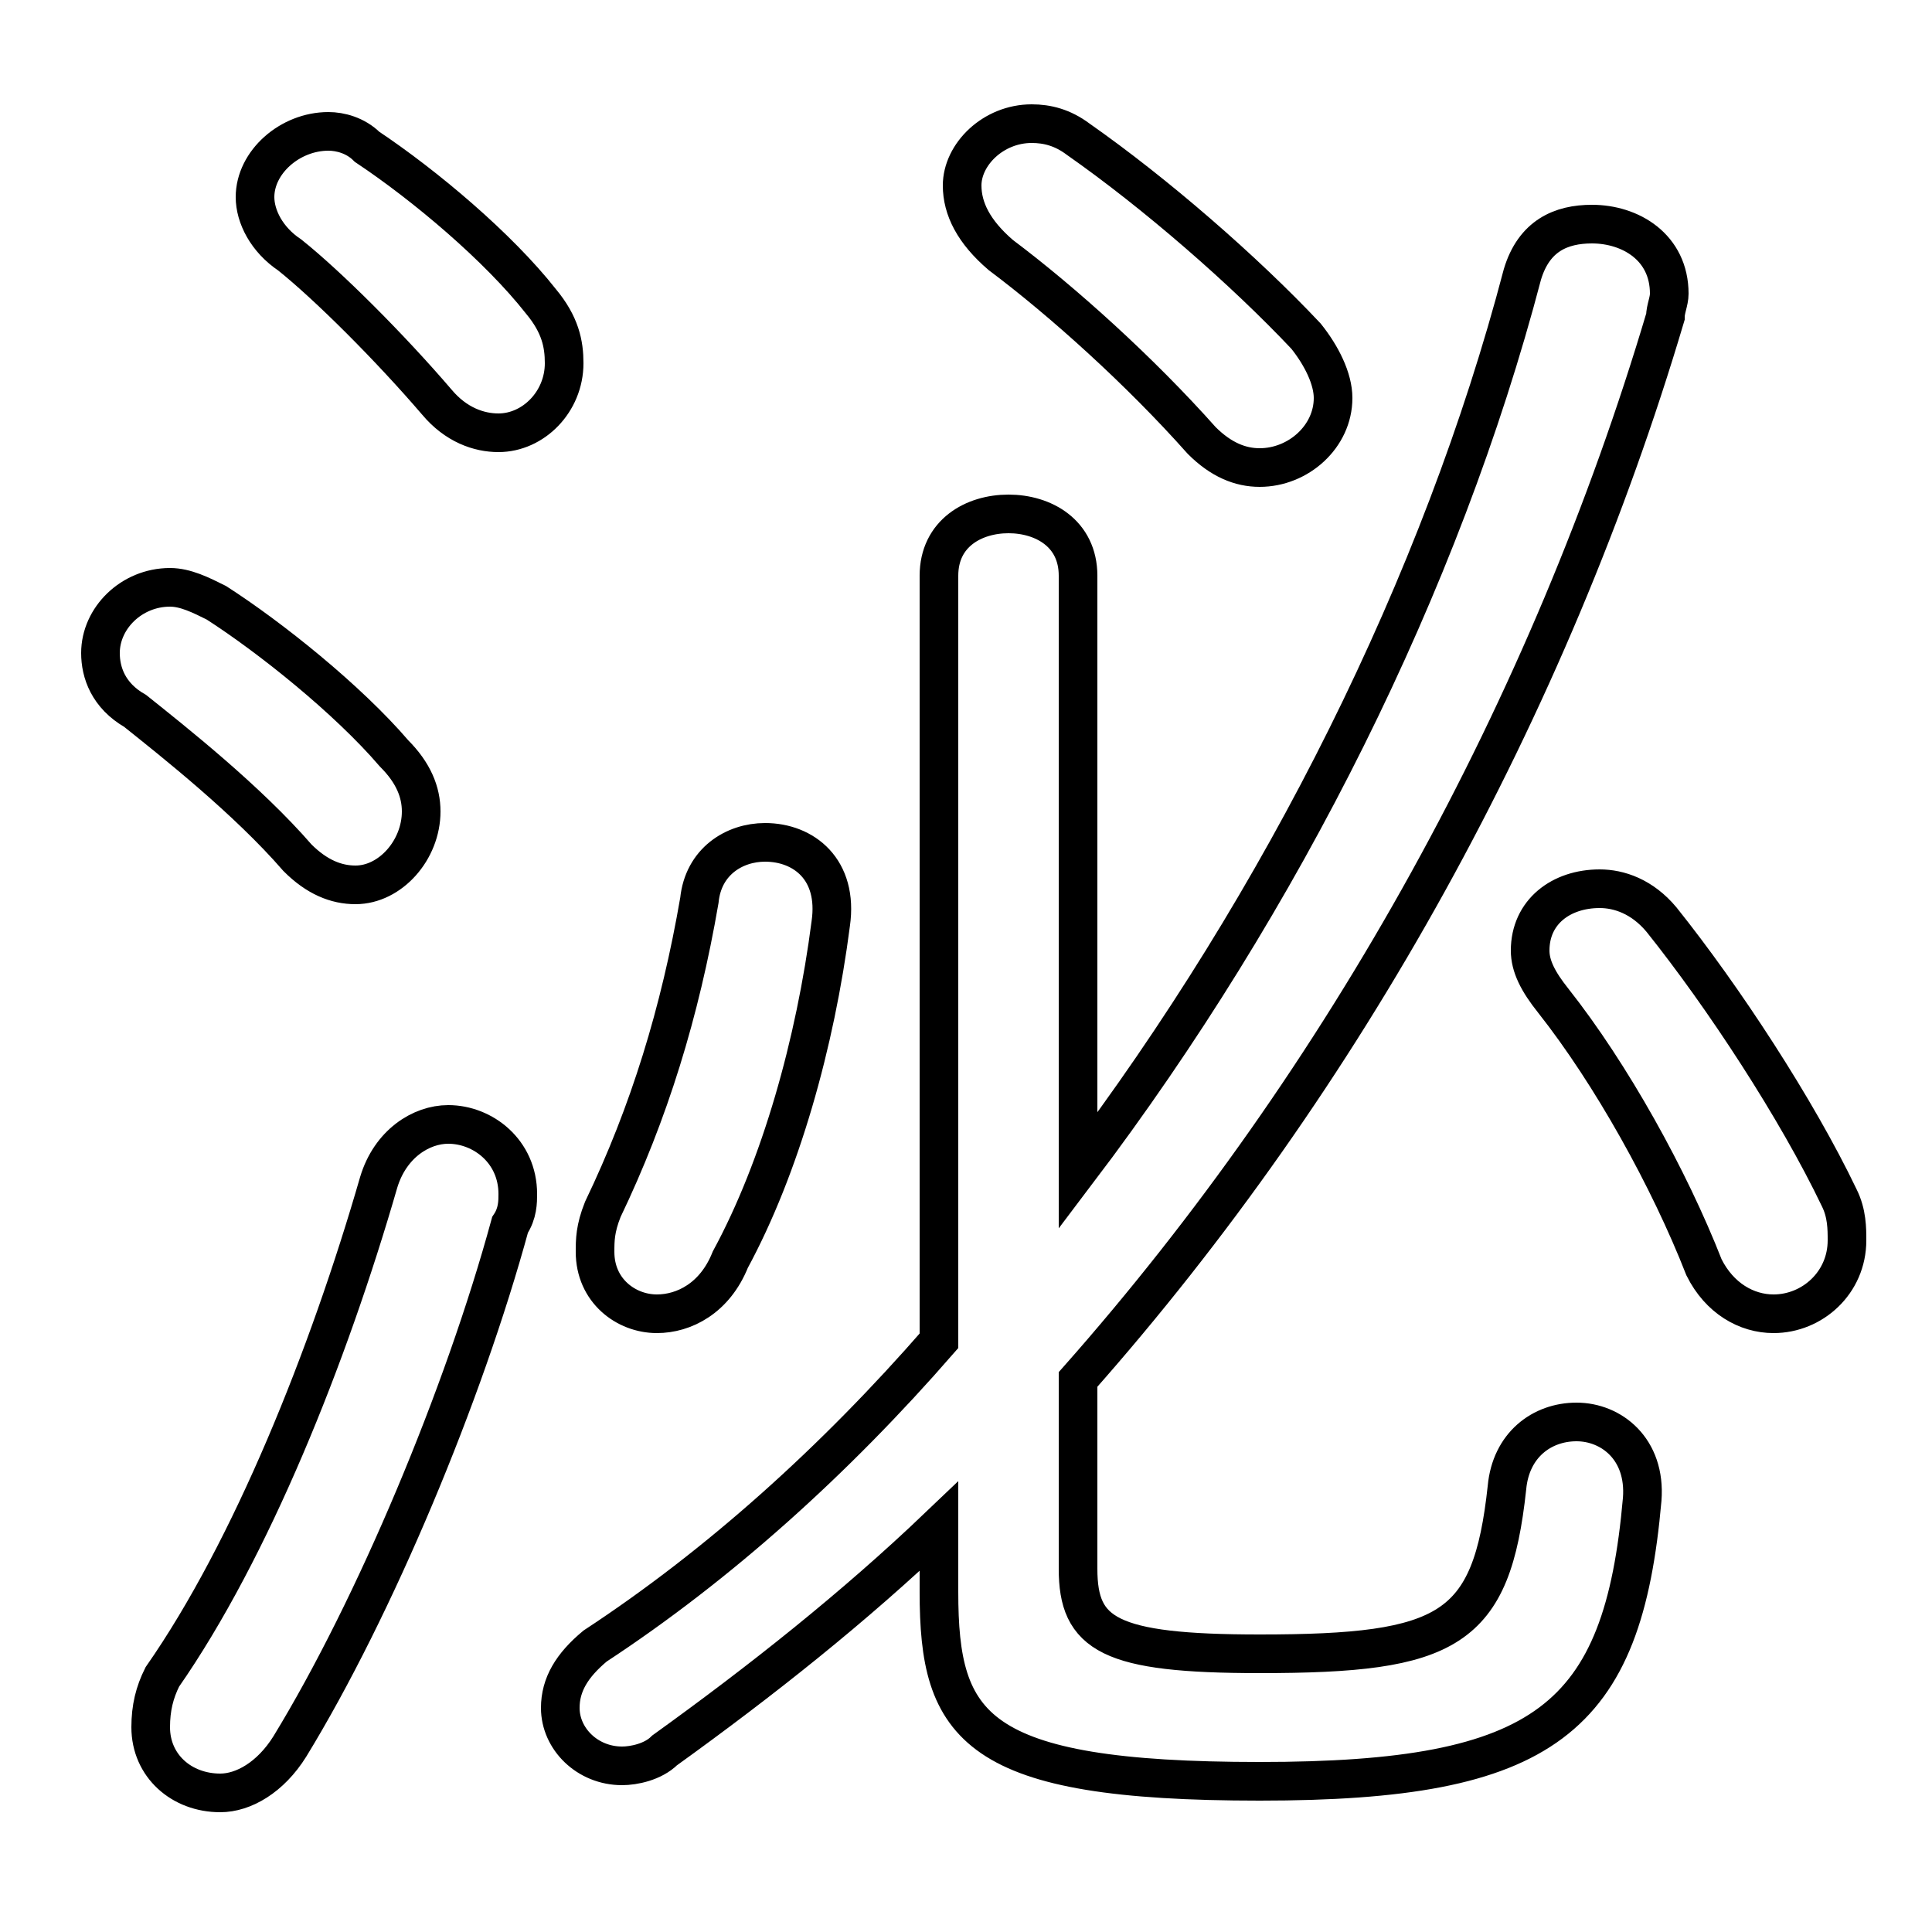 <svg xmlns="http://www.w3.org/2000/svg" viewBox="0 -44.0 50.0 50.0">
    <rect x="0" y="-44.0" width="50.0" height="50.0" fill="#808080" stroke="none"/>
    <g transform="scale(1, -1)">
        <!-- ボディの枠 -->
        <rect x="0" y="-6.0" width="50.0" height="50.0"
            stroke="white" fill="white"/>
        <!-- グリフ座標系の原点 -->
        <circle cx="0" cy="0" r="5" fill="white"/>
        <!-- グリフのアウトライン -->
        <g style="fill:none;stroke:#000000;stroke-width:1;">
<path d="M 24.3 9.3 C 21.6 6.2 18.6 3.5 15.4 1.4 C 14.8 0.9 14.5 0.4 14.5 -0.2 C 14.5 -1.0 15.2 -1.7 16.1 -1.7 C 16.4 -1.7 16.9 -1.6 17.2 -1.3 C 19.7 0.5 22.1 2.4 24.3 4.5 L 24.3 2.8 C 24.3 -0.7 25.2 -2.1 32.6 -2.1 C 40.0 -2.1 42.0 -0.5 42.5 5.2 C 42.6 6.5 41.7 7.2 40.8 7.2 C 39.9 7.2 39.1 6.6 39.0 5.5 C 38.6 1.8 37.5 1.2 32.6 1.2 C 28.7 1.2 27.9 1.7 27.9 3.4 L 27.9 8.3 C 34.8 16.1 40.1 25.7 43.1 35.8 C 43.1 36.0 43.2 36.2 43.2 36.4 C 43.2 37.6 42.2 38.2 41.2 38.2 C 40.4 38.2 39.7 37.9 39.4 36.9 C 37.3 28.9 33.2 20.7 27.9 13.7 L 27.9 29.1 C 27.9 30.2 27.0 30.7 26.1 30.7 C 25.2 30.7 24.3 30.2 24.3 29.1 Z M 9.5 40.2 C 9.2 40.5 8.8 40.6 8.5 40.6 C 7.5 40.6 6.6 39.8 6.6 38.9 C 6.6 38.4 6.9 37.8 7.5 37.4 C 8.5 36.6 10.1 35.0 11.3 33.6 C 11.8 33.0 12.4 32.8 12.9 32.8 C 13.8 32.8 14.6 33.6 14.6 34.6 C 14.6 35.1 14.5 35.6 14.0 36.2 C 12.9 37.6 11.0 39.2 9.5 40.2 Z M 9.8 13.4 C 8.5 8.9 6.5 3.9 4.2 0.6 C 4.0 0.2 3.9 -0.2 3.9 -0.7 C 3.9 -1.7 4.7 -2.4 5.7 -2.4 C 6.3 -2.4 7.0 -2.0 7.5 -1.2 C 9.7 2.4 12.0 7.9 13.2 12.3 C 13.4 12.6 13.4 12.9 13.4 13.1 C 13.4 14.2 12.5 14.9 11.6 14.9 C 10.9 14.9 10.1 14.4 9.8 13.4 Z M 5.6 28.4 C 5.2 28.6 4.8 28.8 4.4 28.8 C 3.4 28.8 2.6 28.0 2.6 27.1 C 2.6 26.6 2.8 26.0 3.5 25.6 C 4.5 24.8 6.4 23.3 7.7 21.8 C 8.2 21.3 8.7 21.1 9.2 21.1 C 10.1 21.1 10.9 22.0 10.9 23.0 C 10.9 23.5 10.7 24.0 10.2 24.5 C 9.0 25.9 7.0 27.5 5.6 28.4 Z M 43.0 20.2 C 42.5 20.8 41.9 21.0 41.4 21.0 C 40.4 21.0 39.6 20.4 39.6 19.4 C 39.6 19.0 39.8 18.6 40.2 18.1 C 41.7 16.2 43.2 13.5 44.1 11.2 C 44.5 10.4 45.2 10.0 45.9 10.0 C 46.9 10.0 47.8 10.8 47.8 11.9 C 47.8 12.2 47.8 12.6 47.6 13.0 C 46.5 15.3 44.6 18.2 43.0 20.2 Z M 18.1 20.7 C 17.6 17.8 16.8 15.2 15.6 12.7 C 15.4 12.2 15.4 11.9 15.4 11.6 C 15.4 10.6 16.2 10.0 17.0 10.0 C 17.7 10.0 18.5 10.4 18.9 11.4 C 20.2 13.8 21.1 17.0 21.5 20.1 C 21.7 21.5 20.8 22.2 19.8 22.2 C 19.0 22.2 18.2 21.7 18.1 20.7 Z M 27.9 40.4 C 27.5 40.7 27.1 40.8 26.7 40.8 C 25.7 40.8 24.9 40.0 24.9 39.2 C 24.9 38.6 25.2 38.0 25.9 37.4 C 27.5 36.2 29.5 34.4 31.1 32.6 C 31.6 32.1 32.1 31.9 32.6 31.9 C 33.6 31.9 34.5 32.7 34.5 33.7 C 34.5 34.2 34.2 34.8 33.8 35.3 C 32.2 37.0 29.9 39.0 27.9 40.4 Z"/>
</g>
</g>
</svg>